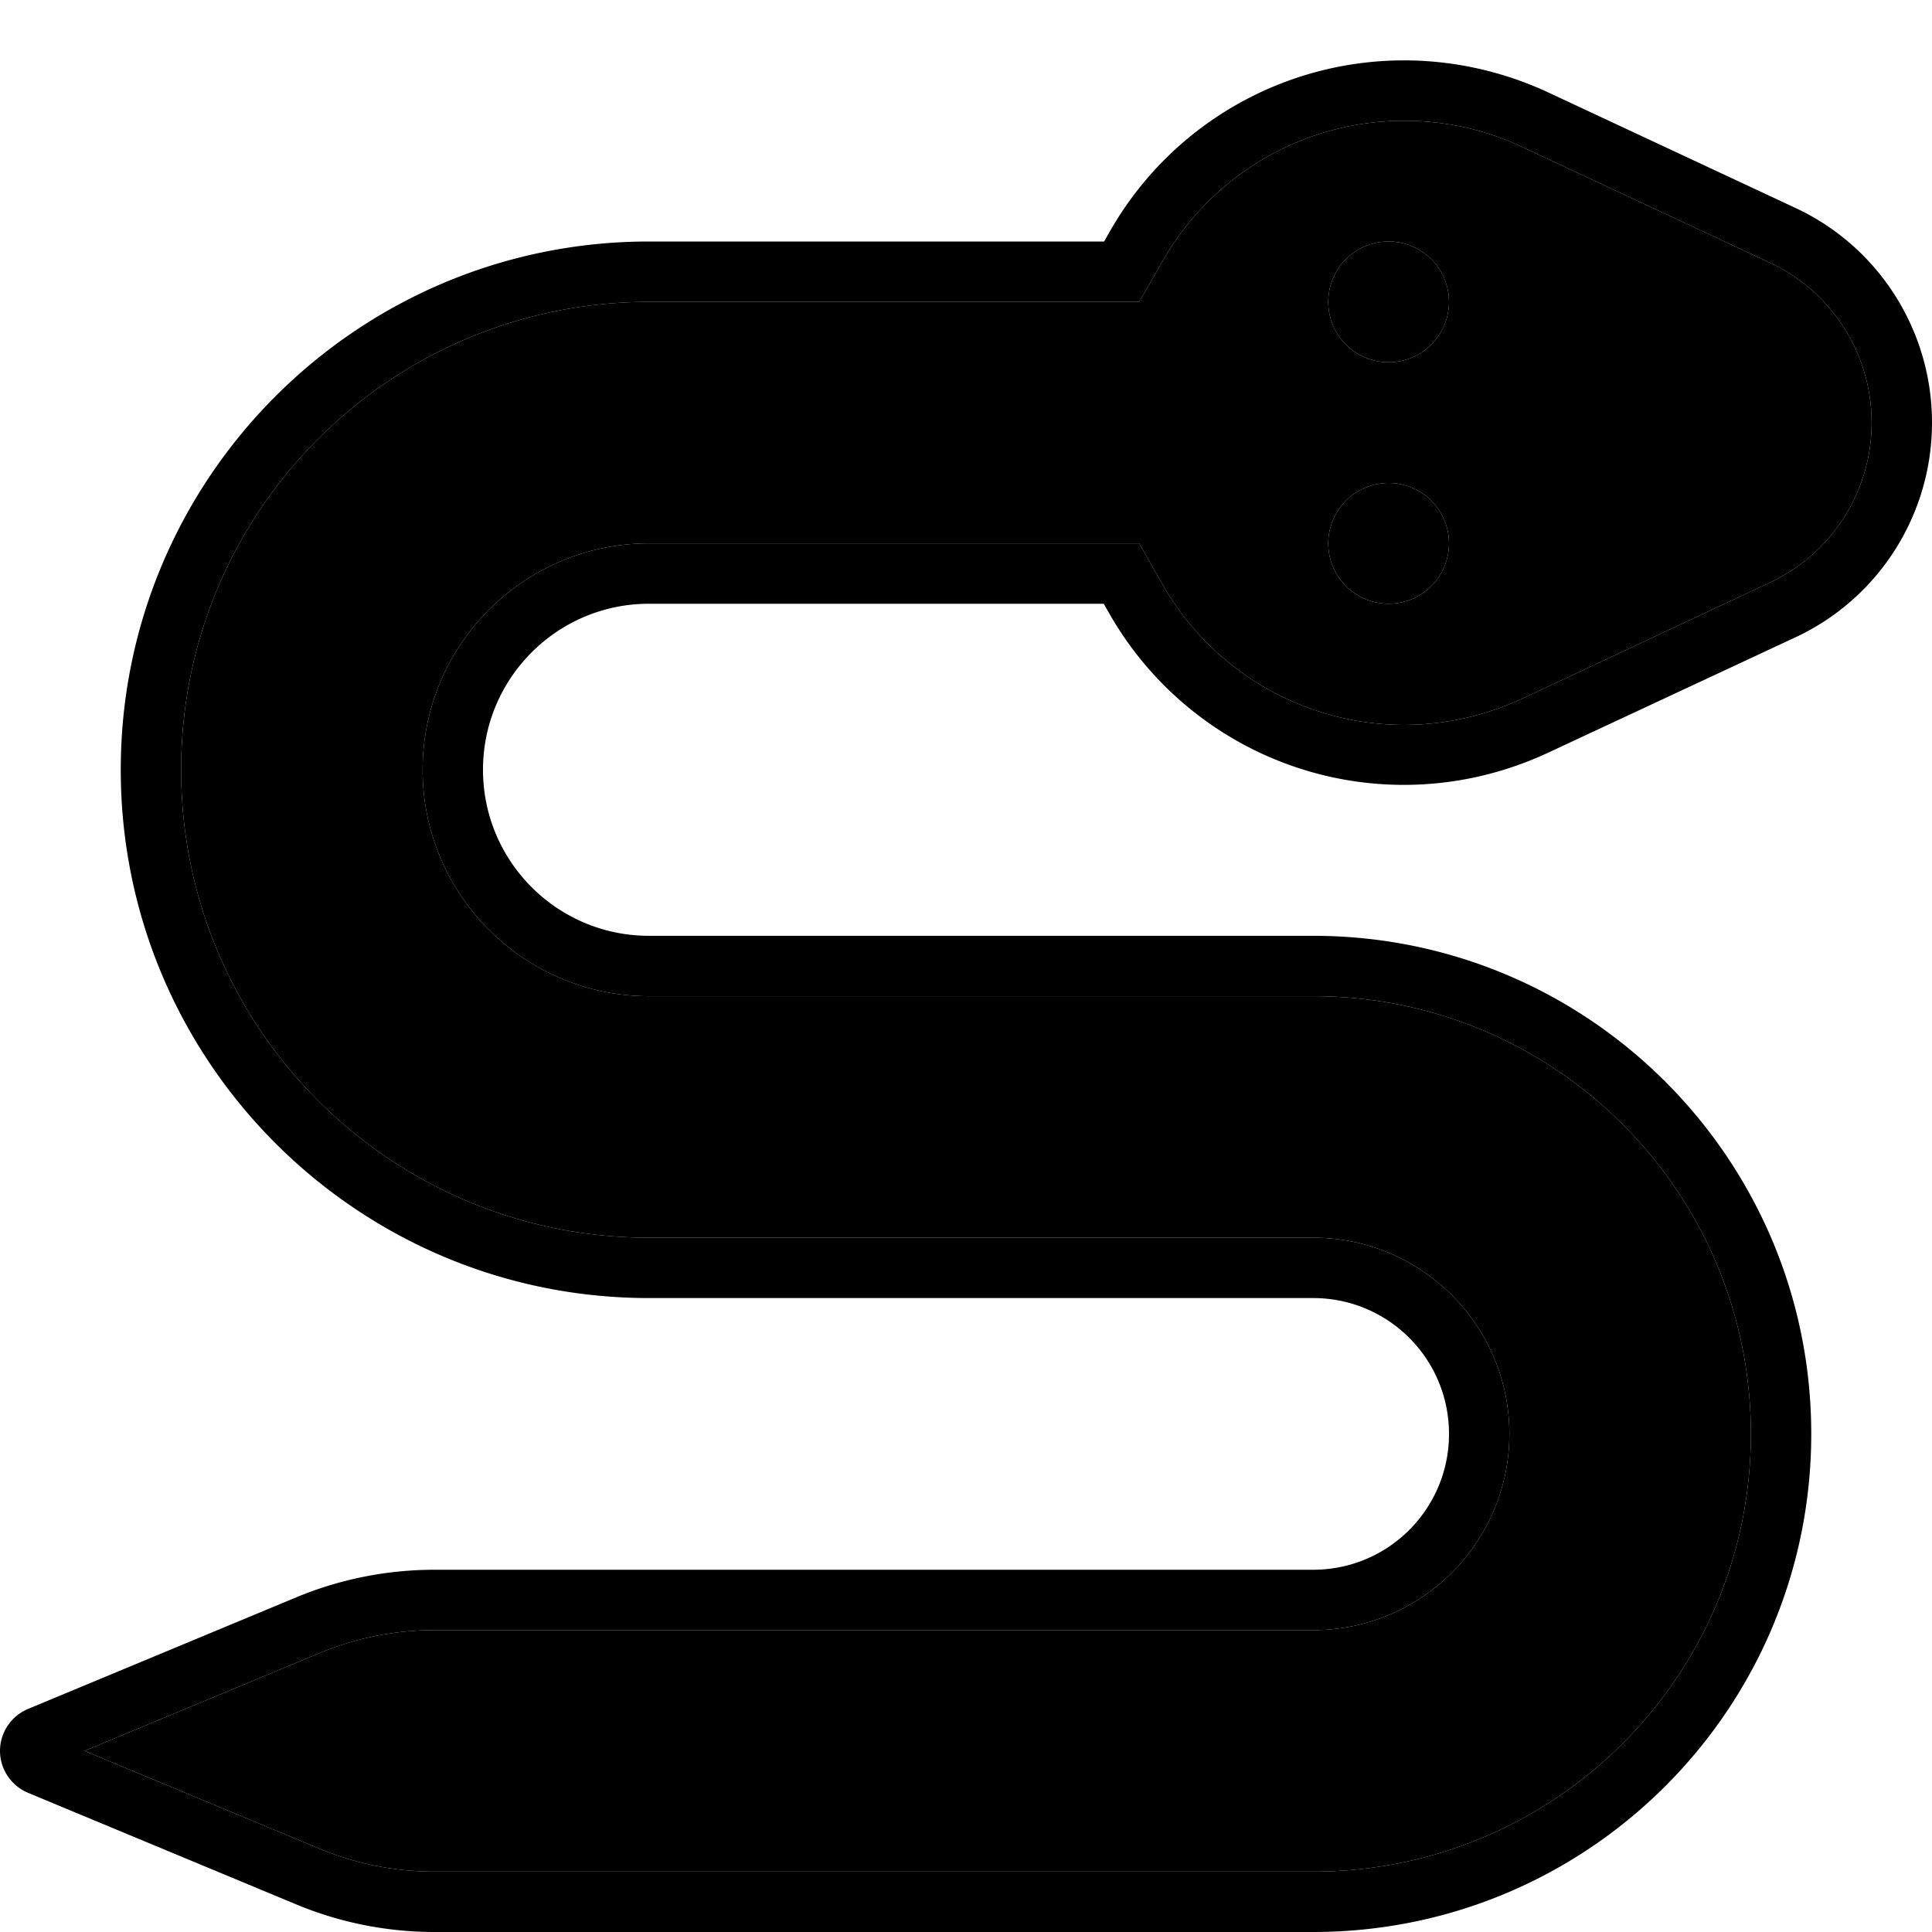 <svg xmlns="http://www.w3.org/2000/svg" viewBox="0 0 512 512"><path class="pr-icon-duotone-secondary" d="M22.4 464l62 25.8c9.7 4.1 20.2 6.2 30.8 6.2l60.7 0L348 496c64.1 0 116-51.9 116-116s-51.9-116-116-116l-176 0c-33.1 0-60-26.9-60-60s26.9-60 60-60l120.6 0 9.3 0 4.6 8.1 1.6 2.8c13.1 23 37.6 37.2 64 37.2c10.8 0 21.4-2.4 31.2-6.9L469 154.4c16.5-7.7 27-24.2 27-42.4s-10.5-34.7-27-42.4L403.3 38.9c-9.8-4.6-20.4-6.9-31.2-6.9c-26.5 0-50.9 14.2-64 37.2l-1.6 2.8L301.9 80l-9.3 0L172 80C103.5 80 48 135.5 48 204s55.5 124 124 124l176 0c28.7 0 52 23.3 52 52s-23.3 52-52 52l-91.9 0-140.9 0c-10.6 0-21 2.1-30.8 6.2L22.4 464zM384 80a16 16 0 1 1 -32 0 16 16 0 1 1 32 0zm0 64a16 16 0 1 1 -32 0 16 16 0 1 1 32 0z"/><path class="pr-icon-duotone-primary" d="M301.9 80l-9.3 0L172 80C103.5 80 48 135.5 48 204s55.5 124 124 124l176 0c28.7 0 52 23.3 52 52s-23.3 52-52 52l-91.9 0s0 0 0 0c0 0-.1 0-.1 0c0 0 0 0 0 0l-140.8 0c-10.6 0-21 2.1-30.8 6.2L22.4 464l62 25.8c9.7 4.1 20.2 6.2 30.8 6.2l60.7 0s0 0 0 0l.1 0s0 0 0 0l172 0c64.1 0 116-51.9 116-116s-51.9-116-116-116l-176 0c-33.1 0-60-26.9-60-60s26.9-60 60-60l120.6 0 9.3 0 4.6 8.1 1.6 2.8c13.1 23 37.6 37.2 64 37.2c10.8 0 21.4-2.4 31.2-6.9L469 154.4c16.5-7.7 27-24.2 27-42.4s-10.5-34.7-27-42.4L403.3 38.9c-9.8-4.6-20.4-6.9-31.2-6.9c-26.5 0-50.9 14.2-64 37.2l-1.6 2.8L301.9 80zM176 512l-.1 0-60.7 0c-12.7 0-25.2-2.5-36.9-7.4L7.4 475.1C2.9 473.2 0 468.8 0 464s2.9-9.2 7.4-11.1l70.9-29.5c11.7-4.9 24.2-7.4 36.9-7.4L256 416l.1 0 91.9 0c19.9 0 36-16.1 36-36s-16.1-36-36-36l-176 0C94.7 344 32 281.3 32 204S94.7 64 172 64l120.6 0 1.6-2.8c16-28 45.7-45.2 77.9-45.2c13.1 0 26.1 2.9 38 8.4l65.7 30.7C497.9 65.4 512 87.6 512 112s-14.1 46.6-36.2 56.9L410 199.6c-11.9 5.5-24.8 8.4-38 8.4c-32.2 0-61.9-17.3-77.9-45.2l-1.6-2.8L172 160c-24.3 0-44 19.7-44 44s19.7 44 44 44l176 0c72.9 0 132 59.1 132 132s-59.1 132-132 132l-172 0zM352 80a16 16 0 1 1 32 0 16 16 0 1 1 -32 0zm16 48a16 16 0 1 1 0 32 16 16 0 1 1 0-32z"/></svg>